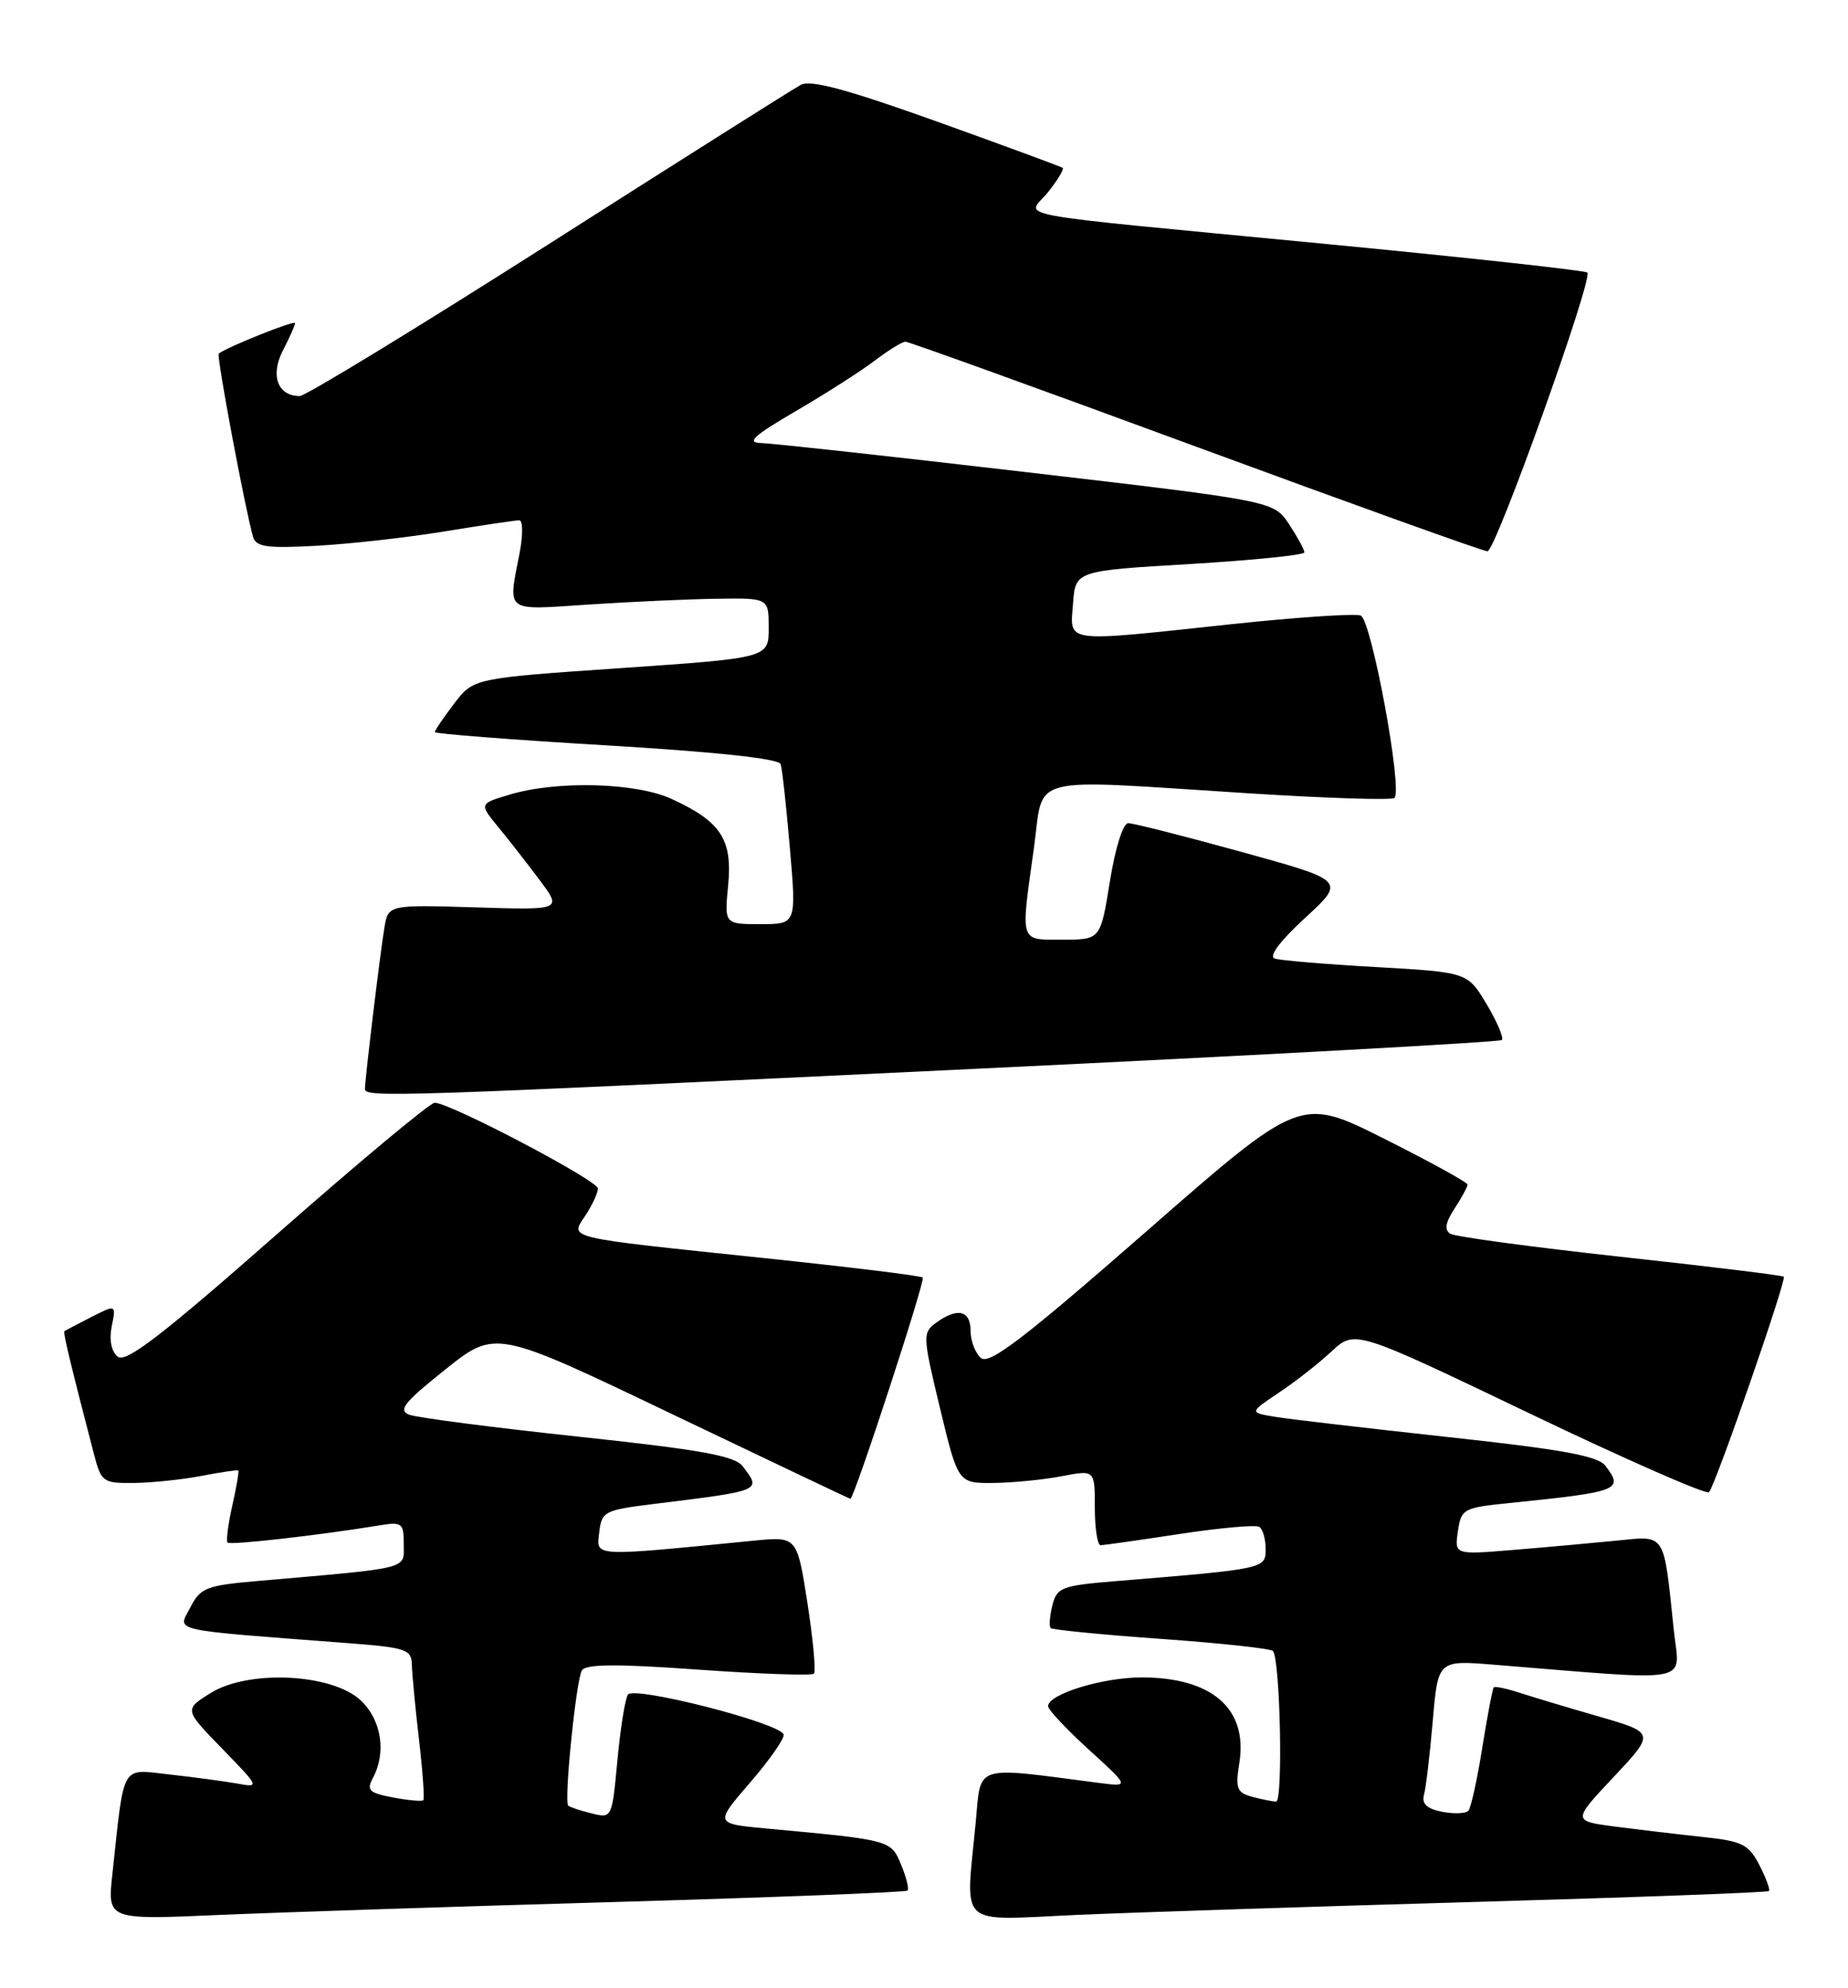<?xml version="1.0" encoding="UTF-8" standalone="no"?>
<!DOCTYPE svg PUBLIC "-//W3C//DTD SVG 1.1//EN" "http://www.w3.org/Graphics/SVG/1.1/DTD/svg11.dtd" >
<svg xmlns="http://www.w3.org/2000/svg" xmlns:xlink="http://www.w3.org/1999/xlink" version="1.1" viewBox="0 0 238 256">
 <g >
 <path fill="currentColor"
d=" M 79.50 244.91 C 99.85 244.32 116.67 243.66 116.88 243.45 C 117.10 243.24 116.72 241.74 116.05 240.11 C 114.73 236.93 114.74 236.94 98.76 235.46 C 92.02 234.84 92.02 234.84 96.62 229.52 C 99.15 226.59 101.08 223.81 100.92 223.34 C 100.39 221.85 81.59 217.05 80.86 218.22 C 80.50 218.80 79.89 222.63 79.51 226.73 C 78.81 234.17 78.81 234.17 76.16 233.50 C 74.70 233.14 73.36 232.69 73.18 232.51 C 72.61 231.95 74.20 216.30 74.94 215.10 C 75.45 214.27 79.41 214.24 89.97 215.00 C 97.86 215.56 104.54 215.79 104.82 215.52 C 105.10 215.24 104.72 211.15 103.99 206.43 C 102.65 197.84 102.65 197.84 97.08 198.39 C 76.07 200.46 76.81 200.50 77.17 197.36 C 77.48 194.64 77.81 194.46 84.00 193.69 C 98.26 191.93 98.08 192.00 95.65 188.81 C 94.63 187.47 90.27 186.68 74.43 184.99 C 63.47 183.82 53.69 182.55 52.70 182.17 C 51.23 181.60 52.05 180.57 57.36 176.34 C 63.81 171.20 63.81 171.20 86.57 182.10 C 99.09 188.09 109.42 193.00 109.52 193.00 C 110.00 193.00 119.20 164.87 118.84 164.51 C 118.62 164.28 109.45 163.16 98.47 162.01 C 72.29 159.26 73.42 159.53 75.41 156.49 C 76.29 155.16 77.00 153.61 77.00 153.04 C 77.00 152.01 57.95 142.00 55.98 142.00 C 55.39 142.00 46.27 149.60 35.71 158.89 C 20.81 172.00 16.20 175.54 15.16 174.70 C 14.33 174.02 14.04 172.54 14.39 170.79 C 14.96 167.97 14.96 167.97 11.73 169.61 C 9.95 170.52 8.41 171.33 8.29 171.42 C 8.10 171.57 9.13 175.82 12.10 187.25 C 13.04 190.85 13.25 191.00 17.29 190.96 C 19.60 190.93 23.52 190.52 26.00 190.04 C 28.48 189.56 30.59 189.26 30.69 189.36 C 30.80 189.47 30.45 191.51 29.91 193.91 C 29.37 196.30 29.10 198.43 29.31 198.64 C 29.66 198.99 41.08 197.70 48.75 196.44 C 51.80 195.94 52.00 196.09 52.00 198.86 C 52.00 202.12 53.10 201.85 33.22 203.58 C 26.55 204.16 25.82 204.44 24.50 207.01 C 22.88 210.13 21.42 209.80 44.75 211.58 C 52.31 212.16 53.00 212.39 53.04 214.35 C 53.07 215.53 53.48 219.88 53.96 224.00 C 54.44 228.12 54.69 231.64 54.52 231.81 C 54.34 231.99 52.59 231.83 50.62 231.46 C 47.54 230.88 47.18 230.53 48.02 228.96 C 49.79 225.65 49.13 221.48 46.45 218.95 C 42.76 215.49 31.98 214.97 27.11 218.02 C 23.72 220.14 23.72 220.14 28.61 225.17 C 33.46 230.16 33.47 230.20 30.50 229.66 C 28.85 229.37 24.96 228.84 21.85 228.50 C 15.49 227.80 16.04 226.83 14.47 241.36 C 13.83 247.22 13.83 247.22 28.16 246.59 C 36.05 246.25 59.15 245.49 79.50 244.91 Z  M 190.00 244.91 C 210.62 244.32 227.64 243.69 227.82 243.51 C 228.00 243.33 227.44 241.83 226.59 240.17 C 225.20 237.48 224.39 237.08 219.26 236.54 C 216.09 236.20 211.03 235.60 208.00 235.21 C 202.50 234.48 202.50 234.48 207.83 228.81 C 213.16 223.13 213.16 223.13 205.83 221.01 C 201.80 219.85 197.19 218.46 195.59 217.94 C 193.99 217.42 192.54 217.12 192.38 217.28 C 192.22 217.45 191.56 220.94 190.90 225.04 C 190.25 229.14 189.44 232.80 189.11 233.17 C 188.77 233.54 187.25 233.60 185.72 233.30 C 183.77 232.92 183.08 232.27 183.39 231.13 C 183.64 230.23 184.15 225.96 184.52 221.64 C 185.19 213.78 185.19 213.78 192.35 214.36 C 218.69 216.48 216.30 216.95 215.56 209.86 C 214.23 197.17 214.61 197.75 208.15 198.39 C 205.04 198.70 199.08 199.24 194.91 199.58 C 187.32 200.21 187.32 200.21 187.76 197.19 C 188.18 194.29 188.45 194.15 194.35 193.55 C 208.61 192.09 209.14 191.88 206.75 188.74 C 205.78 187.48 201.21 186.64 186.50 185.05 C 176.05 183.91 166.01 182.74 164.19 182.44 C 160.89 181.89 160.89 181.89 164.69 179.34 C 166.79 177.95 169.85 175.55 171.50 174.01 C 174.50 171.23 174.50 171.23 197.00 182.01 C 209.38 187.94 219.77 192.50 220.10 192.15 C 220.93 191.25 230.12 164.78 229.73 164.40 C 229.56 164.23 220.08 163.07 208.67 161.83 C 197.25 160.58 187.41 159.25 186.79 158.87 C 185.99 158.37 186.15 157.43 187.33 155.62 C 188.25 154.22 189.00 152.83 189.00 152.54 C 189.00 152.25 184.16 149.59 178.24 146.62 C 167.47 141.22 167.47 141.22 147.59 158.61 C 131.92 172.31 127.42 175.76 126.35 174.88 C 125.61 174.26 125.00 172.69 125.00 171.38 C 125.00 168.72 123.31 168.33 120.56 170.33 C 118.80 171.62 118.82 172.02 121.06 181.33 C 123.39 191.00 123.39 191.00 127.95 190.96 C 130.45 190.93 134.41 190.54 136.75 190.09 C 141.00 189.27 141.00 189.27 141.00 194.13 C 141.00 196.81 141.34 198.99 141.75 198.98 C 142.16 198.97 146.74 198.32 151.92 197.53 C 157.11 196.74 161.72 196.33 162.17 196.61 C 162.63 196.89 163.00 198.17 163.00 199.46 C 163.00 202.01 162.97 202.02 143.83 203.59 C 136.71 204.17 136.12 204.40 135.53 206.73 C 135.19 208.11 135.09 209.42 135.31 209.64 C 135.53 209.87 141.94 210.50 149.54 211.04 C 157.14 211.58 163.62 212.28 163.93 212.59 C 164.87 213.53 165.26 232.00 164.35 231.99 C 163.88 231.98 162.49 231.70 161.26 231.37 C 159.29 230.84 159.09 230.31 159.61 227.02 C 160.73 220.04 156.11 216.00 147.02 216.00 C 142.00 216.00 135.02 218.14 134.98 219.70 C 134.97 220.14 137.33 222.66 140.23 225.30 C 145.50 230.10 145.50 230.10 141.50 229.58 C 125.24 227.46 126.37 227.10 125.66 234.65 C 124.36 248.47 123.05 247.27 138.75 246.58 C 146.31 246.25 169.37 245.50 190.00 244.91 Z  M 125.21 137.65 C 162.45 135.87 193.15 134.19 193.42 133.92 C 193.69 133.65 192.81 131.57 191.46 129.31 C 189.00 125.20 189.00 125.20 177.25 124.53 C 170.79 124.17 164.90 123.67 164.18 123.44 C 163.35 123.17 164.81 121.21 168.08 118.20 C 173.30 113.40 173.30 113.40 159.89 109.70 C 152.51 107.66 145.95 106.00 145.31 106.00 C 144.63 106.00 143.64 109.15 142.94 113.50 C 141.73 121.00 141.73 121.00 136.86 121.00 C 131.24 121.00 131.43 121.58 133.15 109.25 C 134.50 99.58 131.67 100.31 160.76 102.15 C 170.81 102.79 179.28 103.06 179.59 102.75 C 180.67 101.66 176.62 79.79 175.24 79.26 C 174.50 78.98 167.04 79.48 158.65 80.37 C 136.68 82.72 137.82 82.87 138.19 77.75 C 138.50 73.50 138.50 73.50 153.25 72.63 C 161.36 72.14 168.00 71.47 167.99 71.13 C 167.99 70.78 167.10 69.15 166.02 67.51 C 164.04 64.52 164.04 64.52 132.27 60.81 C 114.80 58.77 99.38 57.08 98.02 57.05 C 96.07 57.01 97.03 56.12 102.52 52.92 C 106.36 50.68 110.93 47.76 112.68 46.42 C 114.43 45.09 116.20 44.00 116.61 44.00 C 117.02 44.00 133.85 50.07 154.00 57.50 C 174.15 64.92 191.06 71.00 191.57 70.99 C 192.62 70.98 205.20 35.86 204.43 35.10 C 204.16 34.83 188.99 33.17 170.72 31.41 C 127.94 27.29 132.32 28.11 135.01 24.70 C 136.23 23.16 137.06 21.77 136.86 21.62 C 136.66 21.46 129.39 18.78 120.69 15.66 C 109.16 11.53 104.41 10.24 103.14 10.92 C 102.18 11.44 87.57 20.66 70.68 31.43 C 53.78 42.19 39.34 51.00 38.60 51.00 C 35.75 51.00 34.78 48.34 36.44 45.12 C 37.30 43.46 38.00 41.88 38.00 41.61 C 38.00 41.18 29.09 44.75 28.17 45.54 C 27.86 45.81 31.55 65.47 32.58 69.10 C 32.96 70.43 34.31 70.63 40.77 70.28 C 45.02 70.05 52.44 69.22 57.25 68.43 C 62.06 67.64 66.39 67.00 66.87 67.00 C 67.35 67.00 67.37 68.89 66.91 71.25 C 65.42 78.97 64.89 78.57 75.75 77.85 C 81.11 77.49 88.54 77.16 92.25 77.10 C 99.00 77.00 99.00 77.00 99.00 80.86 C 99.00 84.72 99.00 84.72 79.99 86.03 C 60.99 87.33 60.99 87.33 58.49 90.60 C 57.12 92.40 56.00 94.05 56.00 94.27 C 56.00 94.49 65.94 95.26 78.09 95.98 C 92.21 96.82 100.31 97.69 100.54 98.40 C 100.74 99.00 101.27 103.89 101.73 109.25 C 102.57 119.00 102.57 119.00 97.93 119.00 C 93.29 119.00 93.29 119.00 93.78 113.97 C 94.34 108.08 92.84 105.79 86.50 102.88 C 81.88 100.76 71.70 100.49 65.61 102.33 C 61.71 103.50 61.71 103.50 64.17 106.50 C 65.53 108.15 67.93 111.23 69.51 113.34 C 72.38 117.19 72.38 117.19 61.19 116.84 C 49.99 116.50 49.99 116.50 49.50 119.50 C 48.95 122.80 47.00 138.98 47.00 140.22 C 47.00 141.35 50.67 141.23 125.21 137.65 Z "/>
</g>
</svg>